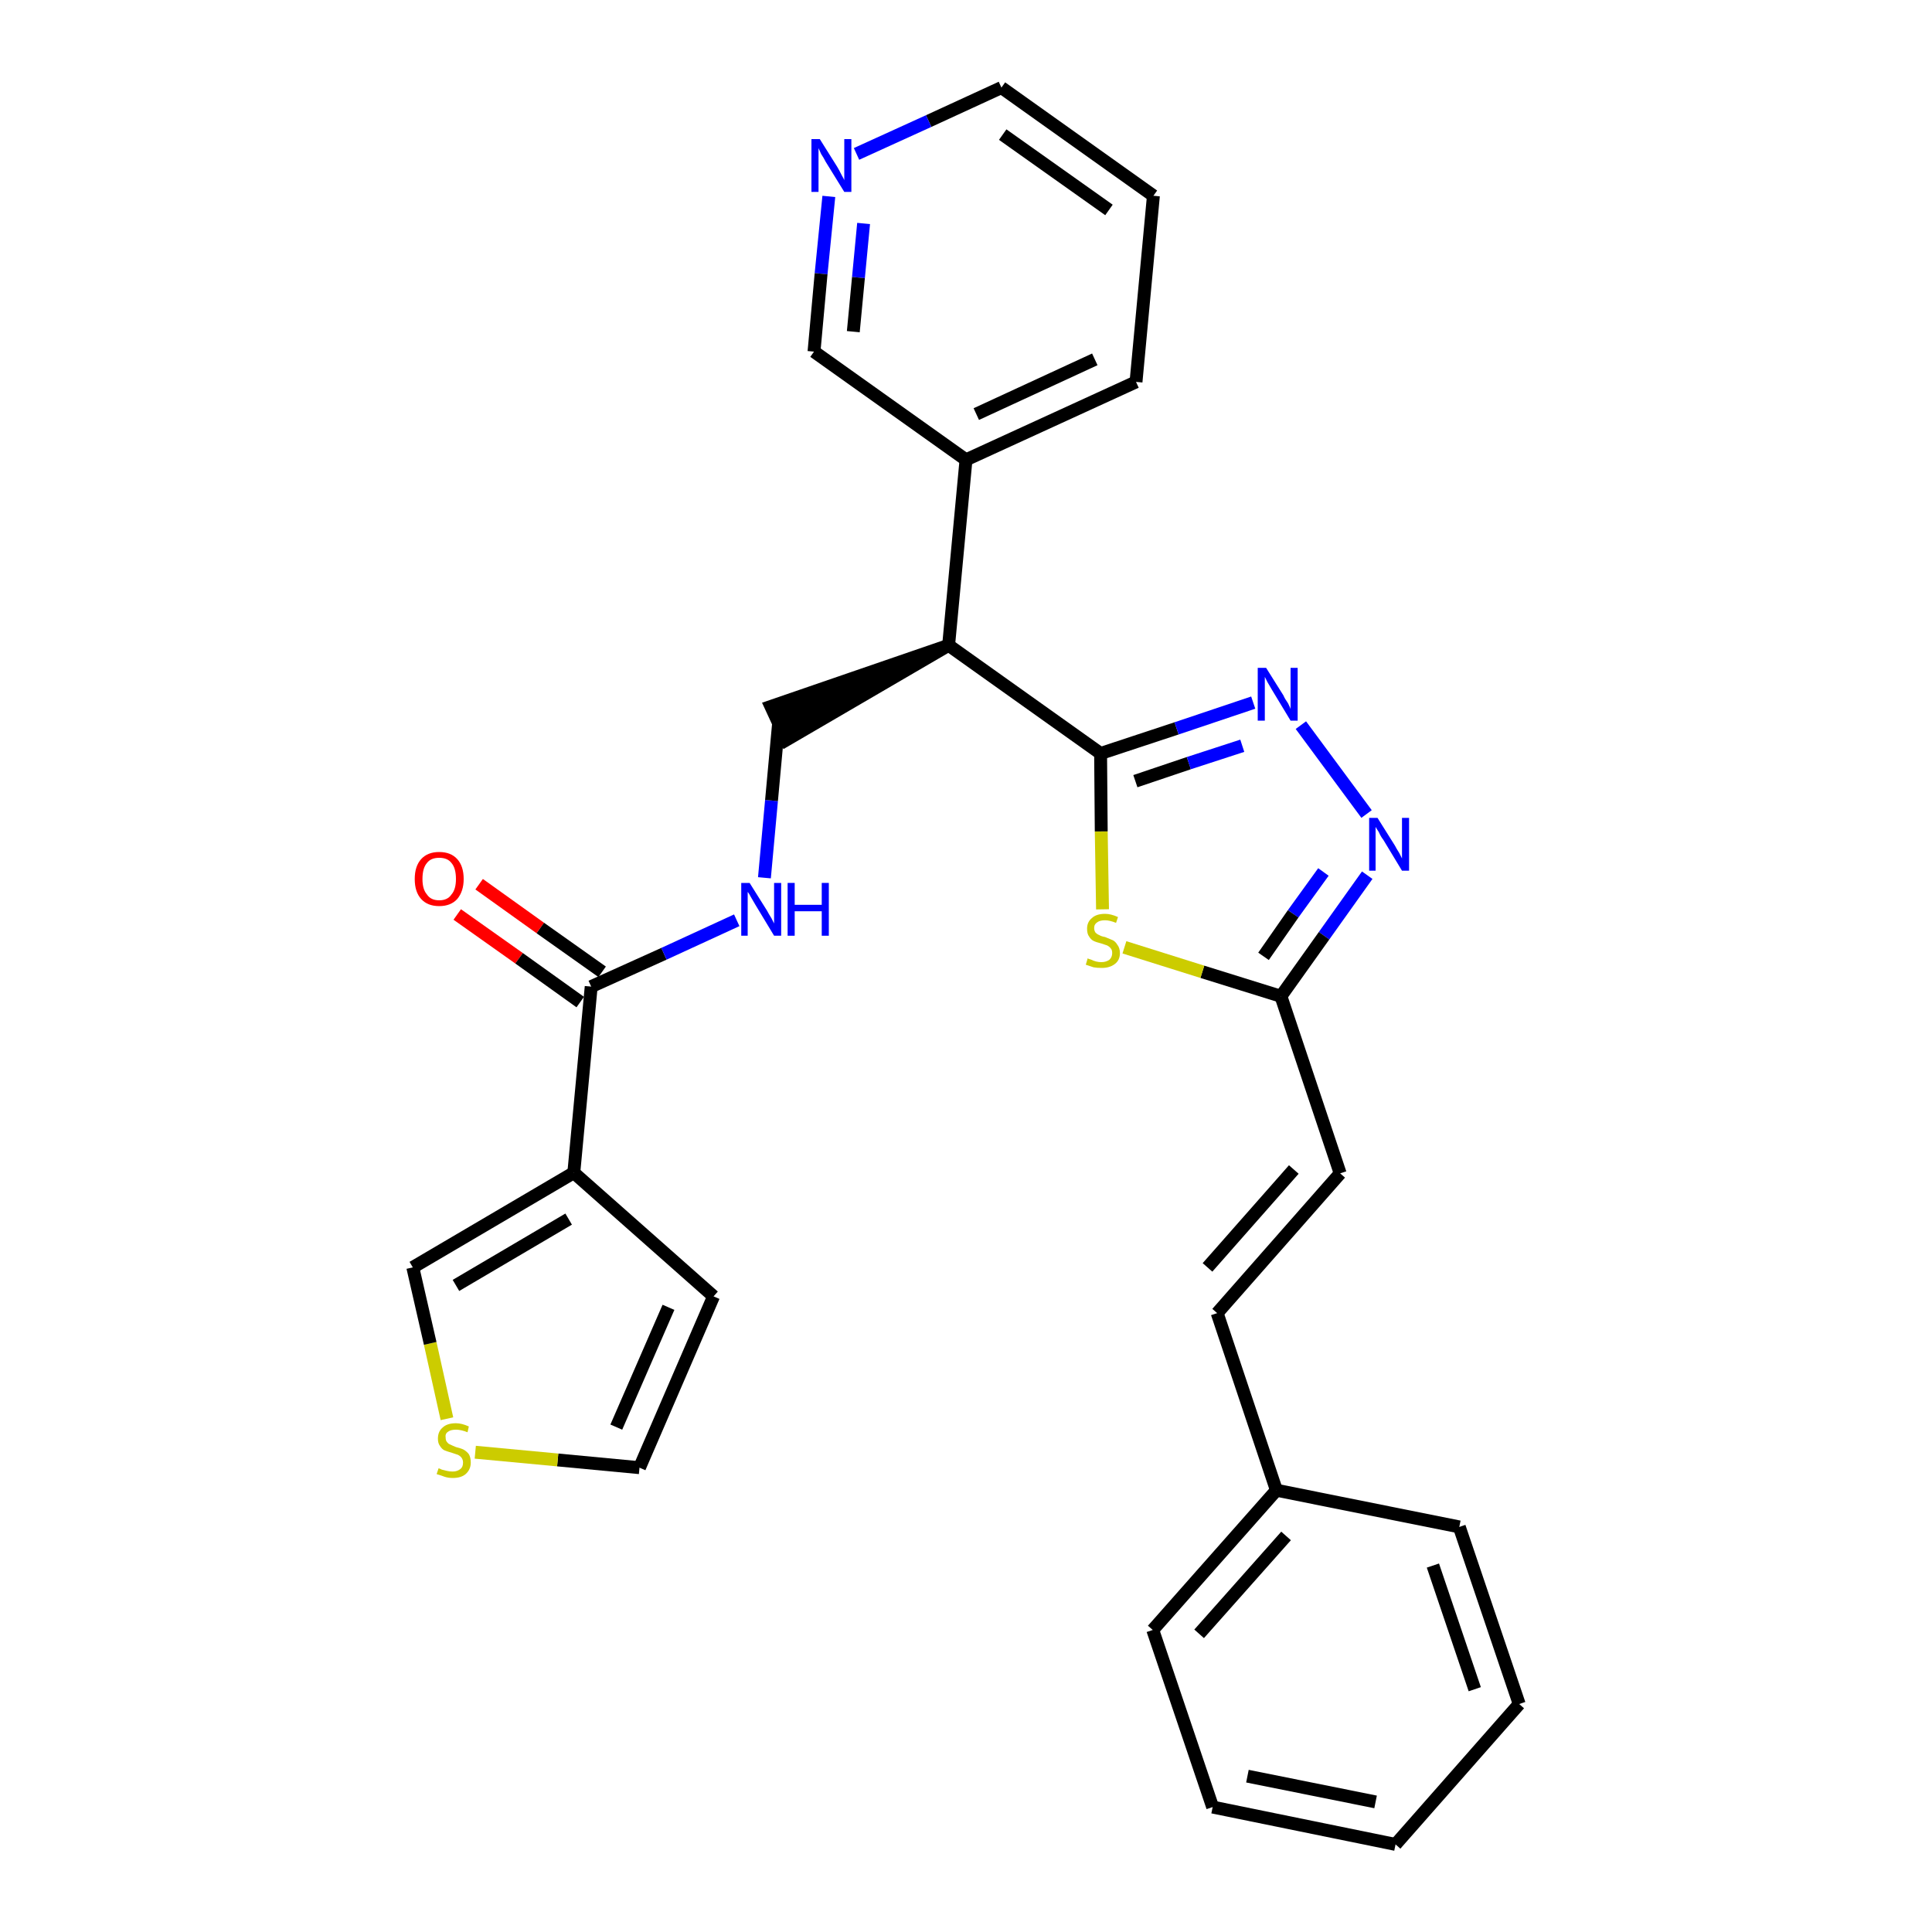 <?xml version='1.0' encoding='iso-8859-1'?>
<svg version='1.1' baseProfile='full'
              xmlns='http://www.w3.org/2000/svg'
                      xmlns:rdkit='http://www.rdkit.org/xml'
                      xmlns:xlink='http://www.w3.org/1999/xlink'
                  xml:space='preserve'
width='300px' height='300px' viewBox='0 0 300 300'>
<!-- END OF HEADER -->
<path class='bond-0 atom-0 atom-1' d='M 71.0,142.0 L 80.6,148.8' style='fill:none;fill-rule:evenodd;stroke:#FF0000;stroke-width:2.0px;stroke-linecap:butt;stroke-linejoin:miter;stroke-opacity:1' />
<path class='bond-0 atom-0 atom-1' d='M 80.6,148.8 L 90.1,155.6' style='fill:none;fill-rule:evenodd;stroke:#000000;stroke-width:2.0px;stroke-linecap:butt;stroke-linejoin:miter;stroke-opacity:1' />
<path class='bond-0 atom-0 atom-1' d='M 74.4,137.3 L 83.9,144.1' style='fill:none;fill-rule:evenodd;stroke:#FF0000;stroke-width:2.0px;stroke-linecap:butt;stroke-linejoin:miter;stroke-opacity:1' />
<path class='bond-0 atom-0 atom-1' d='M 83.9,144.1 L 93.5,150.9' style='fill:none;fill-rule:evenodd;stroke:#000000;stroke-width:2.0px;stroke-linecap:butt;stroke-linejoin:miter;stroke-opacity:1' />
<path class='bond-1 atom-1 atom-2' d='M 91.8,153.2 L 103.1,148.1' style='fill:none;fill-rule:evenodd;stroke:#000000;stroke-width:2.0px;stroke-linecap:butt;stroke-linejoin:miter;stroke-opacity:1' />
<path class='bond-1 atom-1 atom-2' d='M 103.1,148.1 L 114.4,142.9' style='fill:none;fill-rule:evenodd;stroke:#0000FF;stroke-width:2.0px;stroke-linecap:butt;stroke-linejoin:miter;stroke-opacity:1' />
<path class='bond-23 atom-1 atom-24' d='M 91.8,153.2 L 89.1,182.1' style='fill:none;fill-rule:evenodd;stroke:#000000;stroke-width:2.0px;stroke-linecap:butt;stroke-linejoin:miter;stroke-opacity:1' />
<path class='bond-2 atom-2 atom-3' d='M 118.7,136.3 L 119.8,124.3' style='fill:none;fill-rule:evenodd;stroke:#0000FF;stroke-width:2.0px;stroke-linecap:butt;stroke-linejoin:miter;stroke-opacity:1' />
<path class='bond-2 atom-2 atom-3' d='M 119.8,124.3 L 120.9,112.3' style='fill:none;fill-rule:evenodd;stroke:#000000;stroke-width:2.0px;stroke-linecap:butt;stroke-linejoin:miter;stroke-opacity:1' />
<path class='bond-3 atom-4 atom-3' d='M 147.3,100.2 L 119.7,109.7 L 122.1,114.9 Z' style='fill:#000000;fill-rule:evenodd;fill-opacity:1;stroke:#000000;stroke-width:2.0px;stroke-linecap:butt;stroke-linejoin:miter;stroke-opacity:1;' />
<path class='bond-4 atom-4 atom-5' d='M 147.3,100.2 L 150.0,71.4' style='fill:none;fill-rule:evenodd;stroke:#000000;stroke-width:2.0px;stroke-linecap:butt;stroke-linejoin:miter;stroke-opacity:1' />
<path class='bond-10 atom-4 atom-11' d='M 147.3,100.2 L 170.9,117.0' style='fill:none;fill-rule:evenodd;stroke:#000000;stroke-width:2.0px;stroke-linecap:butt;stroke-linejoin:miter;stroke-opacity:1' />
<path class='bond-5 atom-5 atom-6' d='M 150.0,71.4 L 176.4,59.3' style='fill:none;fill-rule:evenodd;stroke:#000000;stroke-width:2.0px;stroke-linecap:butt;stroke-linejoin:miter;stroke-opacity:1' />
<path class='bond-5 atom-5 atom-6' d='M 151.6,64.3 L 170.0,55.8' style='fill:none;fill-rule:evenodd;stroke:#000000;stroke-width:2.0px;stroke-linecap:butt;stroke-linejoin:miter;stroke-opacity:1' />
<path class='bond-28 atom-10 atom-5' d='M 126.4,54.6 L 150.0,71.4' style='fill:none;fill-rule:evenodd;stroke:#000000;stroke-width:2.0px;stroke-linecap:butt;stroke-linejoin:miter;stroke-opacity:1' />
<path class='bond-6 atom-6 atom-7' d='M 176.4,59.3 L 179.1,30.4' style='fill:none;fill-rule:evenodd;stroke:#000000;stroke-width:2.0px;stroke-linecap:butt;stroke-linejoin:miter;stroke-opacity:1' />
<path class='bond-7 atom-7 atom-8' d='M 179.1,30.4 L 155.5,13.6' style='fill:none;fill-rule:evenodd;stroke:#000000;stroke-width:2.0px;stroke-linecap:butt;stroke-linejoin:miter;stroke-opacity:1' />
<path class='bond-7 atom-7 atom-8' d='M 172.2,32.6 L 155.7,20.9' style='fill:none;fill-rule:evenodd;stroke:#000000;stroke-width:2.0px;stroke-linecap:butt;stroke-linejoin:miter;stroke-opacity:1' />
<path class='bond-8 atom-8 atom-9' d='M 155.5,13.6 L 144.2,18.8' style='fill:none;fill-rule:evenodd;stroke:#000000;stroke-width:2.0px;stroke-linecap:butt;stroke-linejoin:miter;stroke-opacity:1' />
<path class='bond-8 atom-8 atom-9' d='M 144.2,18.8 L 133.0,23.9' style='fill:none;fill-rule:evenodd;stroke:#0000FF;stroke-width:2.0px;stroke-linecap:butt;stroke-linejoin:miter;stroke-opacity:1' />
<path class='bond-9 atom-9 atom-10' d='M 128.7,30.5 L 127.5,42.5' style='fill:none;fill-rule:evenodd;stroke:#0000FF;stroke-width:2.0px;stroke-linecap:butt;stroke-linejoin:miter;stroke-opacity:1' />
<path class='bond-9 atom-9 atom-10' d='M 127.5,42.5 L 126.4,54.6' style='fill:none;fill-rule:evenodd;stroke:#000000;stroke-width:2.0px;stroke-linecap:butt;stroke-linejoin:miter;stroke-opacity:1' />
<path class='bond-9 atom-9 atom-10' d='M 134.1,34.7 L 133.3,43.1' style='fill:none;fill-rule:evenodd;stroke:#0000FF;stroke-width:2.0px;stroke-linecap:butt;stroke-linejoin:miter;stroke-opacity:1' />
<path class='bond-9 atom-9 atom-10' d='M 133.3,43.1 L 132.5,51.5' style='fill:none;fill-rule:evenodd;stroke:#000000;stroke-width:2.0px;stroke-linecap:butt;stroke-linejoin:miter;stroke-opacity:1' />
<path class='bond-11 atom-11 atom-12' d='M 170.9,117.0 L 182.7,113.1' style='fill:none;fill-rule:evenodd;stroke:#000000;stroke-width:2.0px;stroke-linecap:butt;stroke-linejoin:miter;stroke-opacity:1' />
<path class='bond-11 atom-11 atom-12' d='M 182.7,113.1 L 194.6,109.1' style='fill:none;fill-rule:evenodd;stroke:#0000FF;stroke-width:2.0px;stroke-linecap:butt;stroke-linejoin:miter;stroke-opacity:1' />
<path class='bond-11 atom-11 atom-12' d='M 176.3,121.3 L 184.6,118.5' style='fill:none;fill-rule:evenodd;stroke:#000000;stroke-width:2.0px;stroke-linecap:butt;stroke-linejoin:miter;stroke-opacity:1' />
<path class='bond-11 atom-11 atom-12' d='M 184.6,118.5 L 192.9,115.8' style='fill:none;fill-rule:evenodd;stroke:#0000FF;stroke-width:2.0px;stroke-linecap:butt;stroke-linejoin:miter;stroke-opacity:1' />
<path class='bond-29 atom-23 atom-11' d='M 171.2,141.2 L 171.0,129.1' style='fill:none;fill-rule:evenodd;stroke:#CCCC00;stroke-width:2.0px;stroke-linecap:butt;stroke-linejoin:miter;stroke-opacity:1' />
<path class='bond-29 atom-23 atom-11' d='M 171.0,129.1 L 170.9,117.0' style='fill:none;fill-rule:evenodd;stroke:#000000;stroke-width:2.0px;stroke-linecap:butt;stroke-linejoin:miter;stroke-opacity:1' />
<path class='bond-12 atom-12 atom-13' d='M 202.0,112.6 L 212.2,126.4' style='fill:none;fill-rule:evenodd;stroke:#0000FF;stroke-width:2.0px;stroke-linecap:butt;stroke-linejoin:miter;stroke-opacity:1' />
<path class='bond-13 atom-13 atom-14' d='M 212.3,135.9 L 205.6,145.3' style='fill:none;fill-rule:evenodd;stroke:#0000FF;stroke-width:2.0px;stroke-linecap:butt;stroke-linejoin:miter;stroke-opacity:1' />
<path class='bond-13 atom-13 atom-14' d='M 205.6,145.3 L 198.9,154.7' style='fill:none;fill-rule:evenodd;stroke:#000000;stroke-width:2.0px;stroke-linecap:butt;stroke-linejoin:miter;stroke-opacity:1' />
<path class='bond-13 atom-13 atom-14' d='M 205.5,135.4 L 200.8,141.9' style='fill:none;fill-rule:evenodd;stroke:#0000FF;stroke-width:2.0px;stroke-linecap:butt;stroke-linejoin:miter;stroke-opacity:1' />
<path class='bond-13 atom-13 atom-14' d='M 200.8,141.9 L 196.2,148.5' style='fill:none;fill-rule:evenodd;stroke:#000000;stroke-width:2.0px;stroke-linecap:butt;stroke-linejoin:miter;stroke-opacity:1' />
<path class='bond-14 atom-14 atom-15' d='M 198.9,154.7 L 208.1,182.2' style='fill:none;fill-rule:evenodd;stroke:#000000;stroke-width:2.0px;stroke-linecap:butt;stroke-linejoin:miter;stroke-opacity:1' />
<path class='bond-22 atom-14 atom-23' d='M 198.9,154.7 L 186.7,150.9' style='fill:none;fill-rule:evenodd;stroke:#000000;stroke-width:2.0px;stroke-linecap:butt;stroke-linejoin:miter;stroke-opacity:1' />
<path class='bond-22 atom-14 atom-23' d='M 186.7,150.9 L 174.6,147.1' style='fill:none;fill-rule:evenodd;stroke:#CCCC00;stroke-width:2.0px;stroke-linecap:butt;stroke-linejoin:miter;stroke-opacity:1' />
<path class='bond-15 atom-15 atom-16' d='M 208.1,182.2 L 189.0,203.9' style='fill:none;fill-rule:evenodd;stroke:#000000;stroke-width:2.0px;stroke-linecap:butt;stroke-linejoin:miter;stroke-opacity:1' />
<path class='bond-15 atom-15 atom-16' d='M 200.9,181.6 L 187.5,196.8' style='fill:none;fill-rule:evenodd;stroke:#000000;stroke-width:2.0px;stroke-linecap:butt;stroke-linejoin:miter;stroke-opacity:1' />
<path class='bond-16 atom-16 atom-17' d='M 189.0,203.9 L 198.2,231.4' style='fill:none;fill-rule:evenodd;stroke:#000000;stroke-width:2.0px;stroke-linecap:butt;stroke-linejoin:miter;stroke-opacity:1' />
<path class='bond-17 atom-17 atom-18' d='M 198.2,231.4 L 179.0,253.1' style='fill:none;fill-rule:evenodd;stroke:#000000;stroke-width:2.0px;stroke-linecap:butt;stroke-linejoin:miter;stroke-opacity:1' />
<path class='bond-17 atom-17 atom-18' d='M 199.7,238.5 L 186.2,253.7' style='fill:none;fill-rule:evenodd;stroke:#000000;stroke-width:2.0px;stroke-linecap:butt;stroke-linejoin:miter;stroke-opacity:1' />
<path class='bond-31 atom-22 atom-17' d='M 226.6,237.1 L 198.2,231.4' style='fill:none;fill-rule:evenodd;stroke:#000000;stroke-width:2.0px;stroke-linecap:butt;stroke-linejoin:miter;stroke-opacity:1' />
<path class='bond-18 atom-18 atom-19' d='M 179.0,253.1 L 188.3,280.6' style='fill:none;fill-rule:evenodd;stroke:#000000;stroke-width:2.0px;stroke-linecap:butt;stroke-linejoin:miter;stroke-opacity:1' />
<path class='bond-19 atom-19 atom-20' d='M 188.3,280.6 L 216.7,286.4' style='fill:none;fill-rule:evenodd;stroke:#000000;stroke-width:2.0px;stroke-linecap:butt;stroke-linejoin:miter;stroke-opacity:1' />
<path class='bond-19 atom-19 atom-20' d='M 193.7,275.8 L 213.6,279.8' style='fill:none;fill-rule:evenodd;stroke:#000000;stroke-width:2.0px;stroke-linecap:butt;stroke-linejoin:miter;stroke-opacity:1' />
<path class='bond-20 atom-20 atom-21' d='M 216.7,286.4 L 235.9,264.6' style='fill:none;fill-rule:evenodd;stroke:#000000;stroke-width:2.0px;stroke-linecap:butt;stroke-linejoin:miter;stroke-opacity:1' />
<path class='bond-21 atom-21 atom-22' d='M 235.9,264.6 L 226.6,237.1' style='fill:none;fill-rule:evenodd;stroke:#000000;stroke-width:2.0px;stroke-linecap:butt;stroke-linejoin:miter;stroke-opacity:1' />
<path class='bond-21 atom-21 atom-22' d='M 229.0,262.3 L 222.5,243.1' style='fill:none;fill-rule:evenodd;stroke:#000000;stroke-width:2.0px;stroke-linecap:butt;stroke-linejoin:miter;stroke-opacity:1' />
<path class='bond-24 atom-24 atom-25' d='M 89.1,182.1 L 110.8,201.3' style='fill:none;fill-rule:evenodd;stroke:#000000;stroke-width:2.0px;stroke-linecap:butt;stroke-linejoin:miter;stroke-opacity:1' />
<path class='bond-30 atom-28 atom-24' d='M 64.1,196.8 L 89.1,182.1' style='fill:none;fill-rule:evenodd;stroke:#000000;stroke-width:2.0px;stroke-linecap:butt;stroke-linejoin:miter;stroke-opacity:1' />
<path class='bond-30 atom-28 atom-24' d='M 70.8,199.6 L 88.3,189.3' style='fill:none;fill-rule:evenodd;stroke:#000000;stroke-width:2.0px;stroke-linecap:butt;stroke-linejoin:miter;stroke-opacity:1' />
<path class='bond-25 atom-25 atom-26' d='M 110.8,201.3 L 99.3,227.9' style='fill:none;fill-rule:evenodd;stroke:#000000;stroke-width:2.0px;stroke-linecap:butt;stroke-linejoin:miter;stroke-opacity:1' />
<path class='bond-25 atom-25 atom-26' d='M 103.8,203.0 L 95.7,221.6' style='fill:none;fill-rule:evenodd;stroke:#000000;stroke-width:2.0px;stroke-linecap:butt;stroke-linejoin:miter;stroke-opacity:1' />
<path class='bond-26 atom-26 atom-27' d='M 99.3,227.9 L 86.6,226.7' style='fill:none;fill-rule:evenodd;stroke:#000000;stroke-width:2.0px;stroke-linecap:butt;stroke-linejoin:miter;stroke-opacity:1' />
<path class='bond-26 atom-26 atom-27' d='M 86.6,226.7 L 73.8,225.5' style='fill:none;fill-rule:evenodd;stroke:#CCCC00;stroke-width:2.0px;stroke-linecap:butt;stroke-linejoin:miter;stroke-opacity:1' />
<path class='bond-27 atom-27 atom-28' d='M 69.4,220.3 L 66.8,208.6' style='fill:none;fill-rule:evenodd;stroke:#CCCC00;stroke-width:2.0px;stroke-linecap:butt;stroke-linejoin:miter;stroke-opacity:1' />
<path class='bond-27 atom-27 atom-28' d='M 66.8,208.6 L 64.1,196.8' style='fill:none;fill-rule:evenodd;stroke:#000000;stroke-width:2.0px;stroke-linecap:butt;stroke-linejoin:miter;stroke-opacity:1' />
<path  class='atom-0' d='M 64.4 136.5
Q 64.4 134.5, 65.4 133.4
Q 66.4 132.3, 68.2 132.3
Q 70.0 132.3, 71.0 133.4
Q 72.0 134.5, 72.0 136.5
Q 72.0 138.4, 71.0 139.6
Q 70.0 140.7, 68.2 140.7
Q 66.4 140.7, 65.4 139.6
Q 64.4 138.5, 64.4 136.5
M 68.2 139.8
Q 69.5 139.8, 70.1 138.9
Q 70.8 138.1, 70.8 136.5
Q 70.8 134.8, 70.1 134.0
Q 69.5 133.2, 68.2 133.2
Q 66.9 133.2, 66.3 134.0
Q 65.6 134.8, 65.6 136.5
Q 65.6 138.1, 66.3 138.9
Q 66.9 139.8, 68.2 139.8
' fill='#FF0000'/>
<path  class='atom-2' d='M 116.4 137.1
L 119.1 141.4
Q 119.3 141.8, 119.8 142.6
Q 120.2 143.4, 120.2 143.4
L 120.2 137.1
L 121.3 137.1
L 121.3 145.3
L 120.2 145.3
L 117.3 140.5
Q 117.0 140.0, 116.6 139.3
Q 116.3 138.7, 116.1 138.5
L 116.1 145.3
L 115.1 145.3
L 115.1 137.1
L 116.4 137.1
' fill='#0000FF'/>
<path  class='atom-2' d='M 122.3 137.1
L 123.4 137.1
L 123.4 140.5
L 127.6 140.5
L 127.6 137.1
L 128.7 137.1
L 128.7 145.3
L 127.6 145.3
L 127.6 141.5
L 123.4 141.5
L 123.4 145.3
L 122.3 145.3
L 122.3 137.1
' fill='#0000FF'/>
<path  class='atom-9' d='M 127.3 21.6
L 130.0 25.9
Q 130.3 26.4, 130.7 27.2
Q 131.1 27.9, 131.1 28.0
L 131.1 21.6
L 132.2 21.6
L 132.2 29.8
L 131.1 29.8
L 128.2 25.1
Q 127.9 24.5, 127.5 23.9
Q 127.2 23.2, 127.1 23.0
L 127.1 29.8
L 126.0 29.8
L 126.0 21.6
L 127.3 21.6
' fill='#0000FF'/>
<path  class='atom-12' d='M 196.6 103.7
L 199.3 108.0
Q 199.5 108.5, 200.0 109.2
Q 200.4 110.0, 200.4 110.1
L 200.4 103.7
L 201.5 103.7
L 201.5 111.9
L 200.4 111.9
L 197.5 107.1
Q 197.2 106.6, 196.8 105.9
Q 196.5 105.3, 196.4 105.1
L 196.4 111.9
L 195.3 111.9
L 195.3 103.7
L 196.6 103.7
' fill='#0000FF'/>
<path  class='atom-13' d='M 213.9 127.0
L 216.6 131.3
Q 216.8 131.7, 217.3 132.5
Q 217.7 133.3, 217.7 133.3
L 217.7 127.0
L 218.8 127.0
L 218.8 135.2
L 217.7 135.2
L 214.8 130.4
Q 214.4 129.9, 214.1 129.2
Q 213.7 128.6, 213.6 128.4
L 213.6 135.2
L 212.6 135.2
L 212.6 127.0
L 213.9 127.0
' fill='#0000FF'/>
<path  class='atom-23' d='M 168.9 148.8
Q 169.0 148.9, 169.4 149.0
Q 169.8 149.2, 170.2 149.3
Q 170.6 149.4, 171.0 149.4
Q 171.8 149.4, 172.3 149.0
Q 172.7 148.6, 172.7 148.0
Q 172.7 147.5, 172.5 147.3
Q 172.3 147.0, 171.9 146.8
Q 171.6 146.7, 171.0 146.5
Q 170.2 146.3, 169.8 146.1
Q 169.4 145.9, 169.1 145.4
Q 168.8 145.0, 168.8 144.2
Q 168.8 143.2, 169.5 142.6
Q 170.2 141.9, 171.6 141.9
Q 172.5 141.9, 173.6 142.4
L 173.3 143.3
Q 172.3 142.9, 171.6 142.9
Q 170.8 142.9, 170.4 143.2
Q 169.9 143.5, 169.9 144.1
Q 169.9 144.5, 170.1 144.8
Q 170.4 145.1, 170.7 145.2
Q 171.0 145.4, 171.6 145.5
Q 172.3 145.8, 172.8 146.0
Q 173.2 146.2, 173.5 146.7
Q 173.9 147.2, 173.9 148.0
Q 173.9 149.1, 173.1 149.7
Q 172.3 150.3, 171.1 150.3
Q 170.3 150.3, 169.8 150.2
Q 169.2 150.0, 168.6 149.8
L 168.9 148.8
' fill='#CCCC00'/>
<path  class='atom-27' d='M 68.1 228.0
Q 68.2 228.0, 68.6 228.2
Q 69.0 228.3, 69.4 228.4
Q 69.8 228.5, 70.3 228.5
Q 71.0 228.5, 71.5 228.1
Q 71.9 227.8, 71.9 227.1
Q 71.9 226.7, 71.7 226.4
Q 71.5 226.1, 71.1 225.9
Q 70.8 225.8, 70.2 225.6
Q 69.5 225.4, 69.0 225.2
Q 68.6 225.0, 68.3 224.5
Q 68.0 224.1, 68.0 223.4
Q 68.0 222.3, 68.7 221.7
Q 69.4 221.0, 70.8 221.0
Q 71.7 221.0, 72.8 221.5
L 72.6 222.4
Q 71.6 222.0, 70.8 222.0
Q 70.0 222.0, 69.6 222.3
Q 69.1 222.6, 69.2 223.2
Q 69.2 223.7, 69.4 223.9
Q 69.6 224.2, 69.9 224.3
Q 70.3 224.5, 70.8 224.7
Q 71.6 224.9, 72.0 225.1
Q 72.5 225.4, 72.8 225.8
Q 73.1 226.3, 73.1 227.1
Q 73.1 228.2, 72.3 228.9
Q 71.6 229.5, 70.3 229.5
Q 69.6 229.5, 69.0 229.3
Q 68.5 229.1, 67.8 228.9
L 68.1 228.0
' fill='#CCCC00'/>
</svg>
